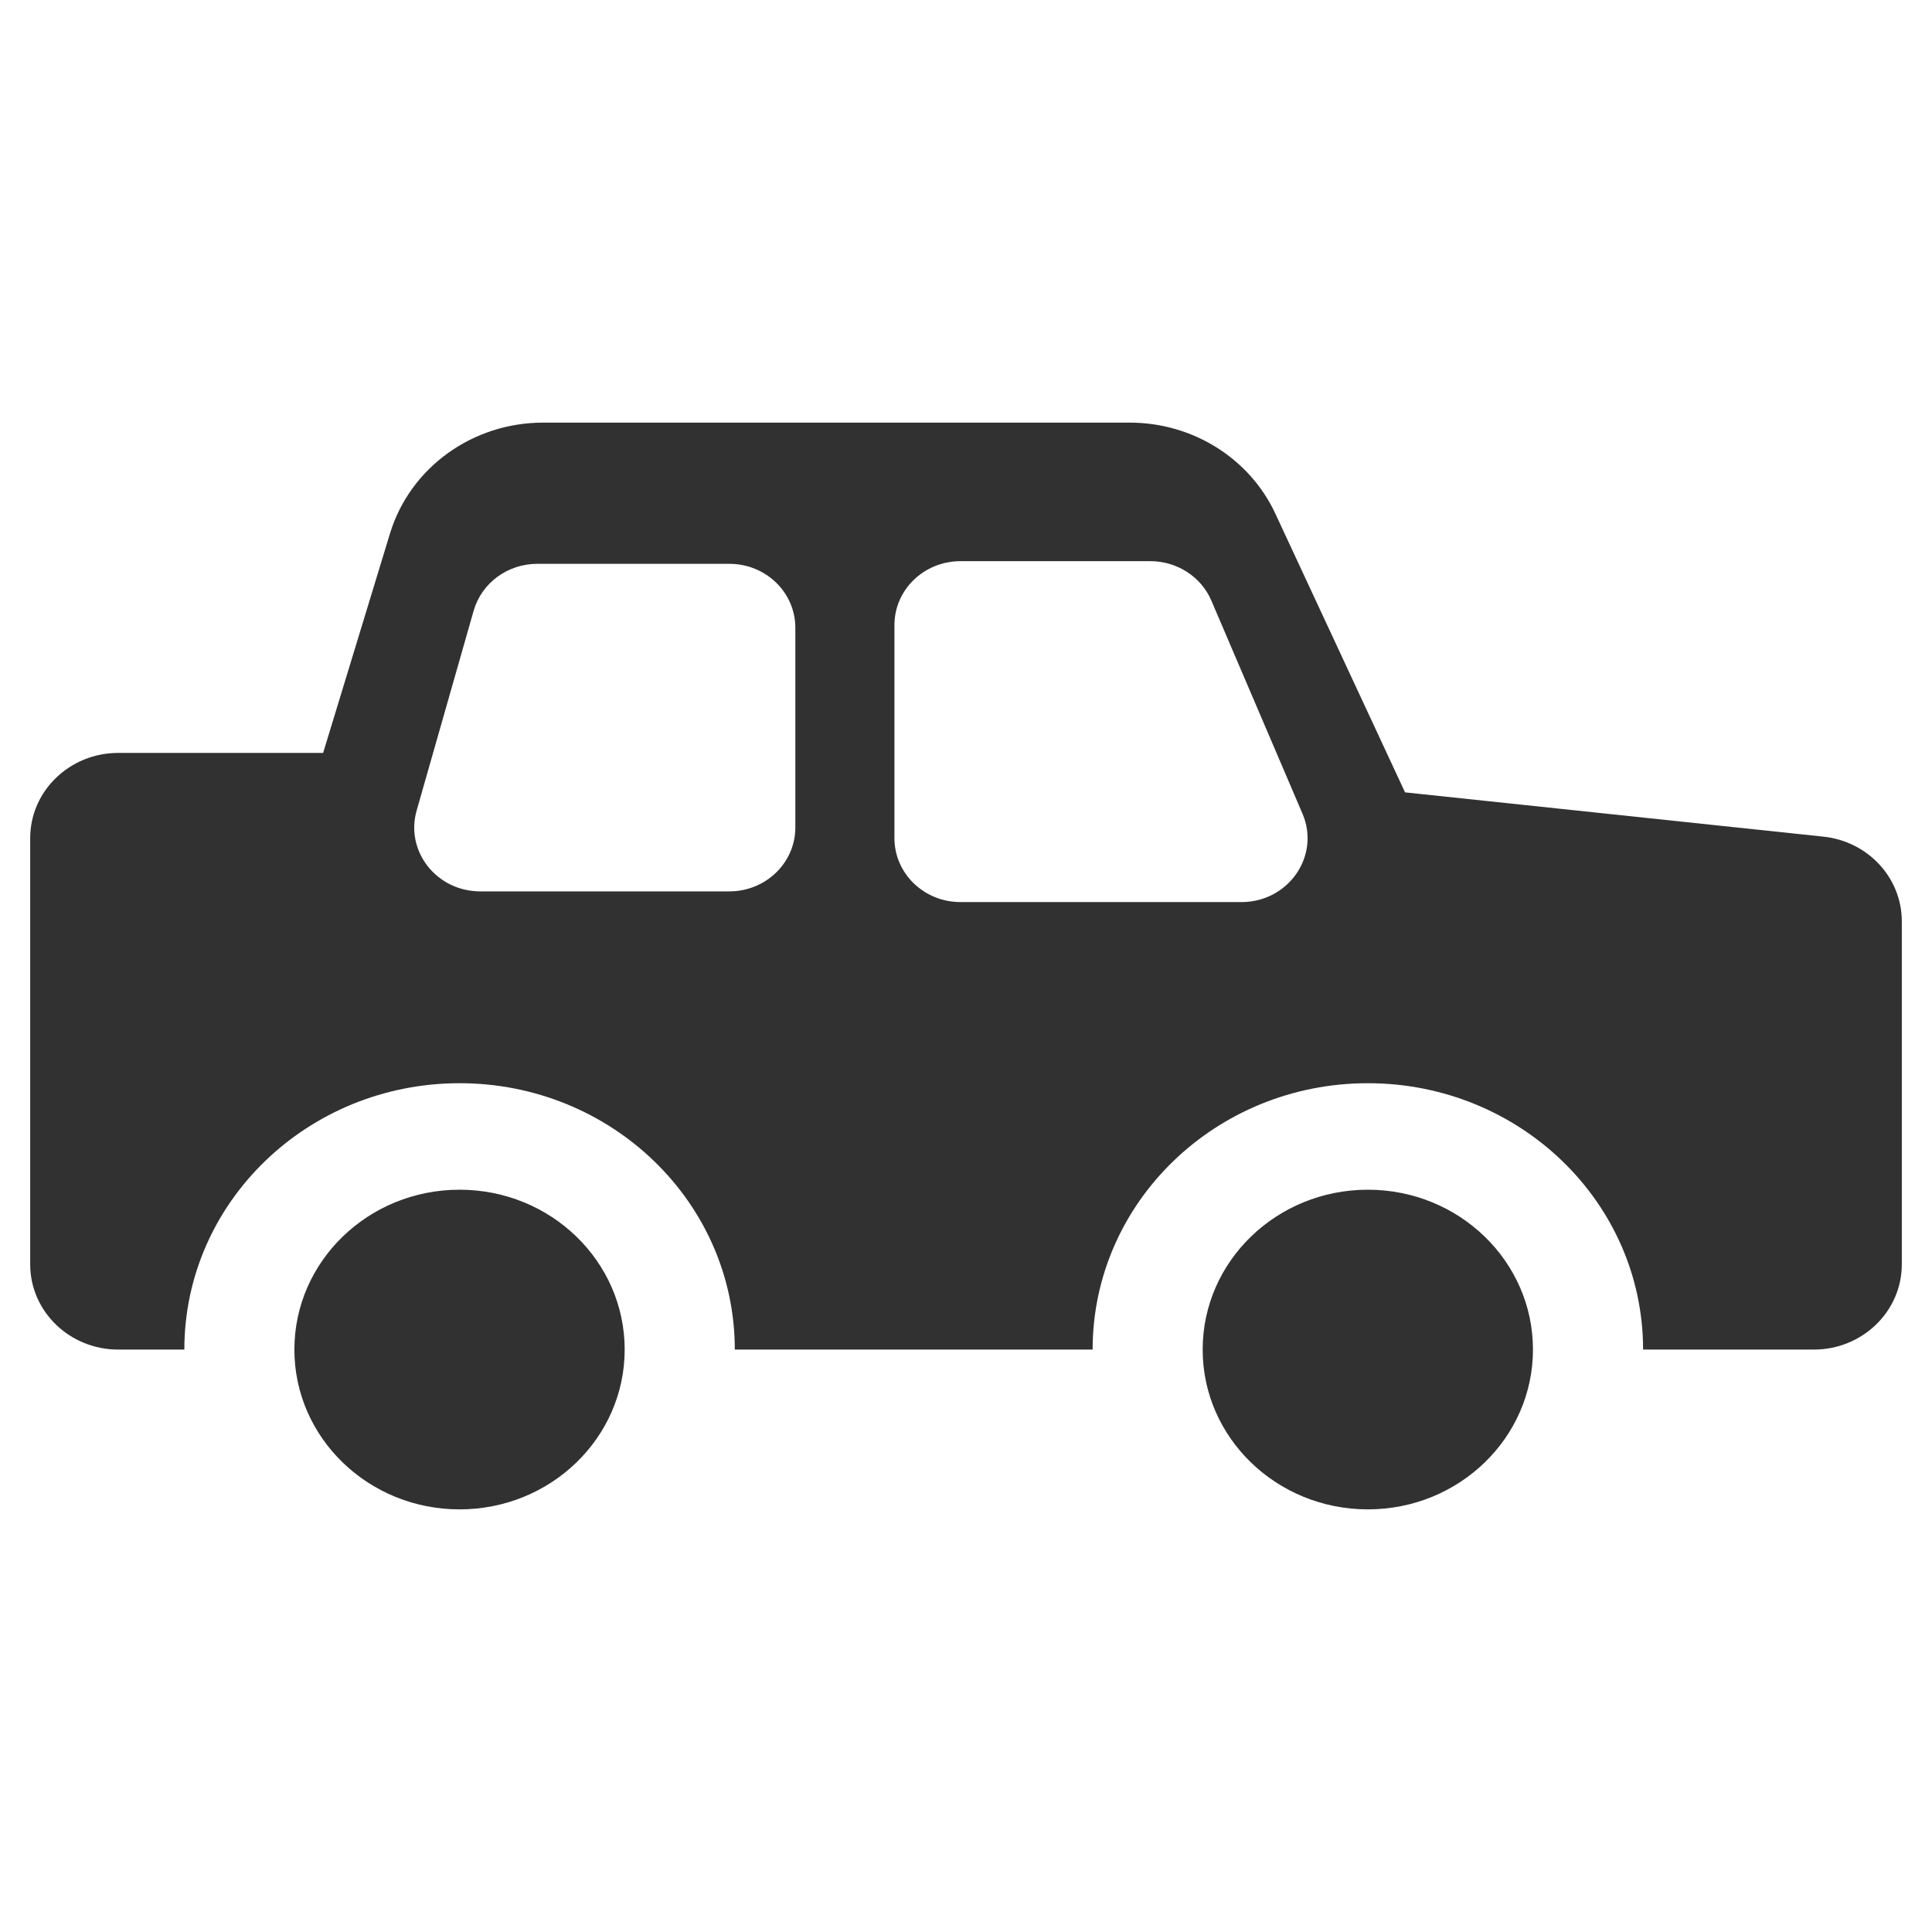 <svg width="24" height="24" viewBox="0 0 24 24" fill="none" xmlns="http://www.w3.org/2000/svg">
<path d="M17.454 9.843L15.843 6.381C15.523 5.693 14.815 5.25 14.035 5.25H6.747C5.868 5.25 5.094 5.81 4.845 6.626L4.014 9.353H1.469C0.865 9.353 0.375 9.827 0.375 10.412V15.706C0.375 16.291 0.865 16.765 1.469 16.765H2.29C2.29 14.937 3.821 13.456 5.709 13.456C7.597 13.456 9.128 14.937 9.128 16.765H13.573C13.573 14.937 15.104 13.456 16.992 13.456C18.88 13.456 20.411 14.937 20.411 16.765H22.531C23.135 16.765 23.625 16.291 23.625 15.706V11.445C23.625 10.905 23.205 10.451 22.65 10.393L17.454 9.843ZM16.992 14.779C18.125 14.779 19.043 15.668 19.043 16.765C19.043 17.861 18.125 18.75 16.992 18.75C15.859 18.75 14.94 17.861 14.94 16.765C14.94 15.668 15.859 14.779 16.992 14.779ZM5.709 14.779C6.842 14.779 7.76 15.668 7.76 16.765C7.76 17.861 6.842 18.75 5.709 18.75C4.576 18.75 3.657 17.861 3.657 16.765C3.657 15.668 4.576 14.779 5.709 14.779ZM15.422 11.206H11.932C11.478 11.206 11.111 10.85 11.111 10.412V7.765C11.111 7.326 11.478 6.971 11.932 6.971H14.29C14.621 6.971 14.921 7.164 15.048 7.461L16.18 10.108C16.404 10.631 16.007 11.206 15.422 11.206ZM9.88 10.279C9.88 10.718 9.513 11.073 9.06 11.073H5.966C5.424 11.073 5.031 10.574 5.176 10.068L5.884 7.586C5.983 7.242 6.306 7.004 6.675 7.004H9.06C9.513 7.004 9.88 7.359 9.88 7.798V10.279Z" fill="#313131"/>
</svg>

